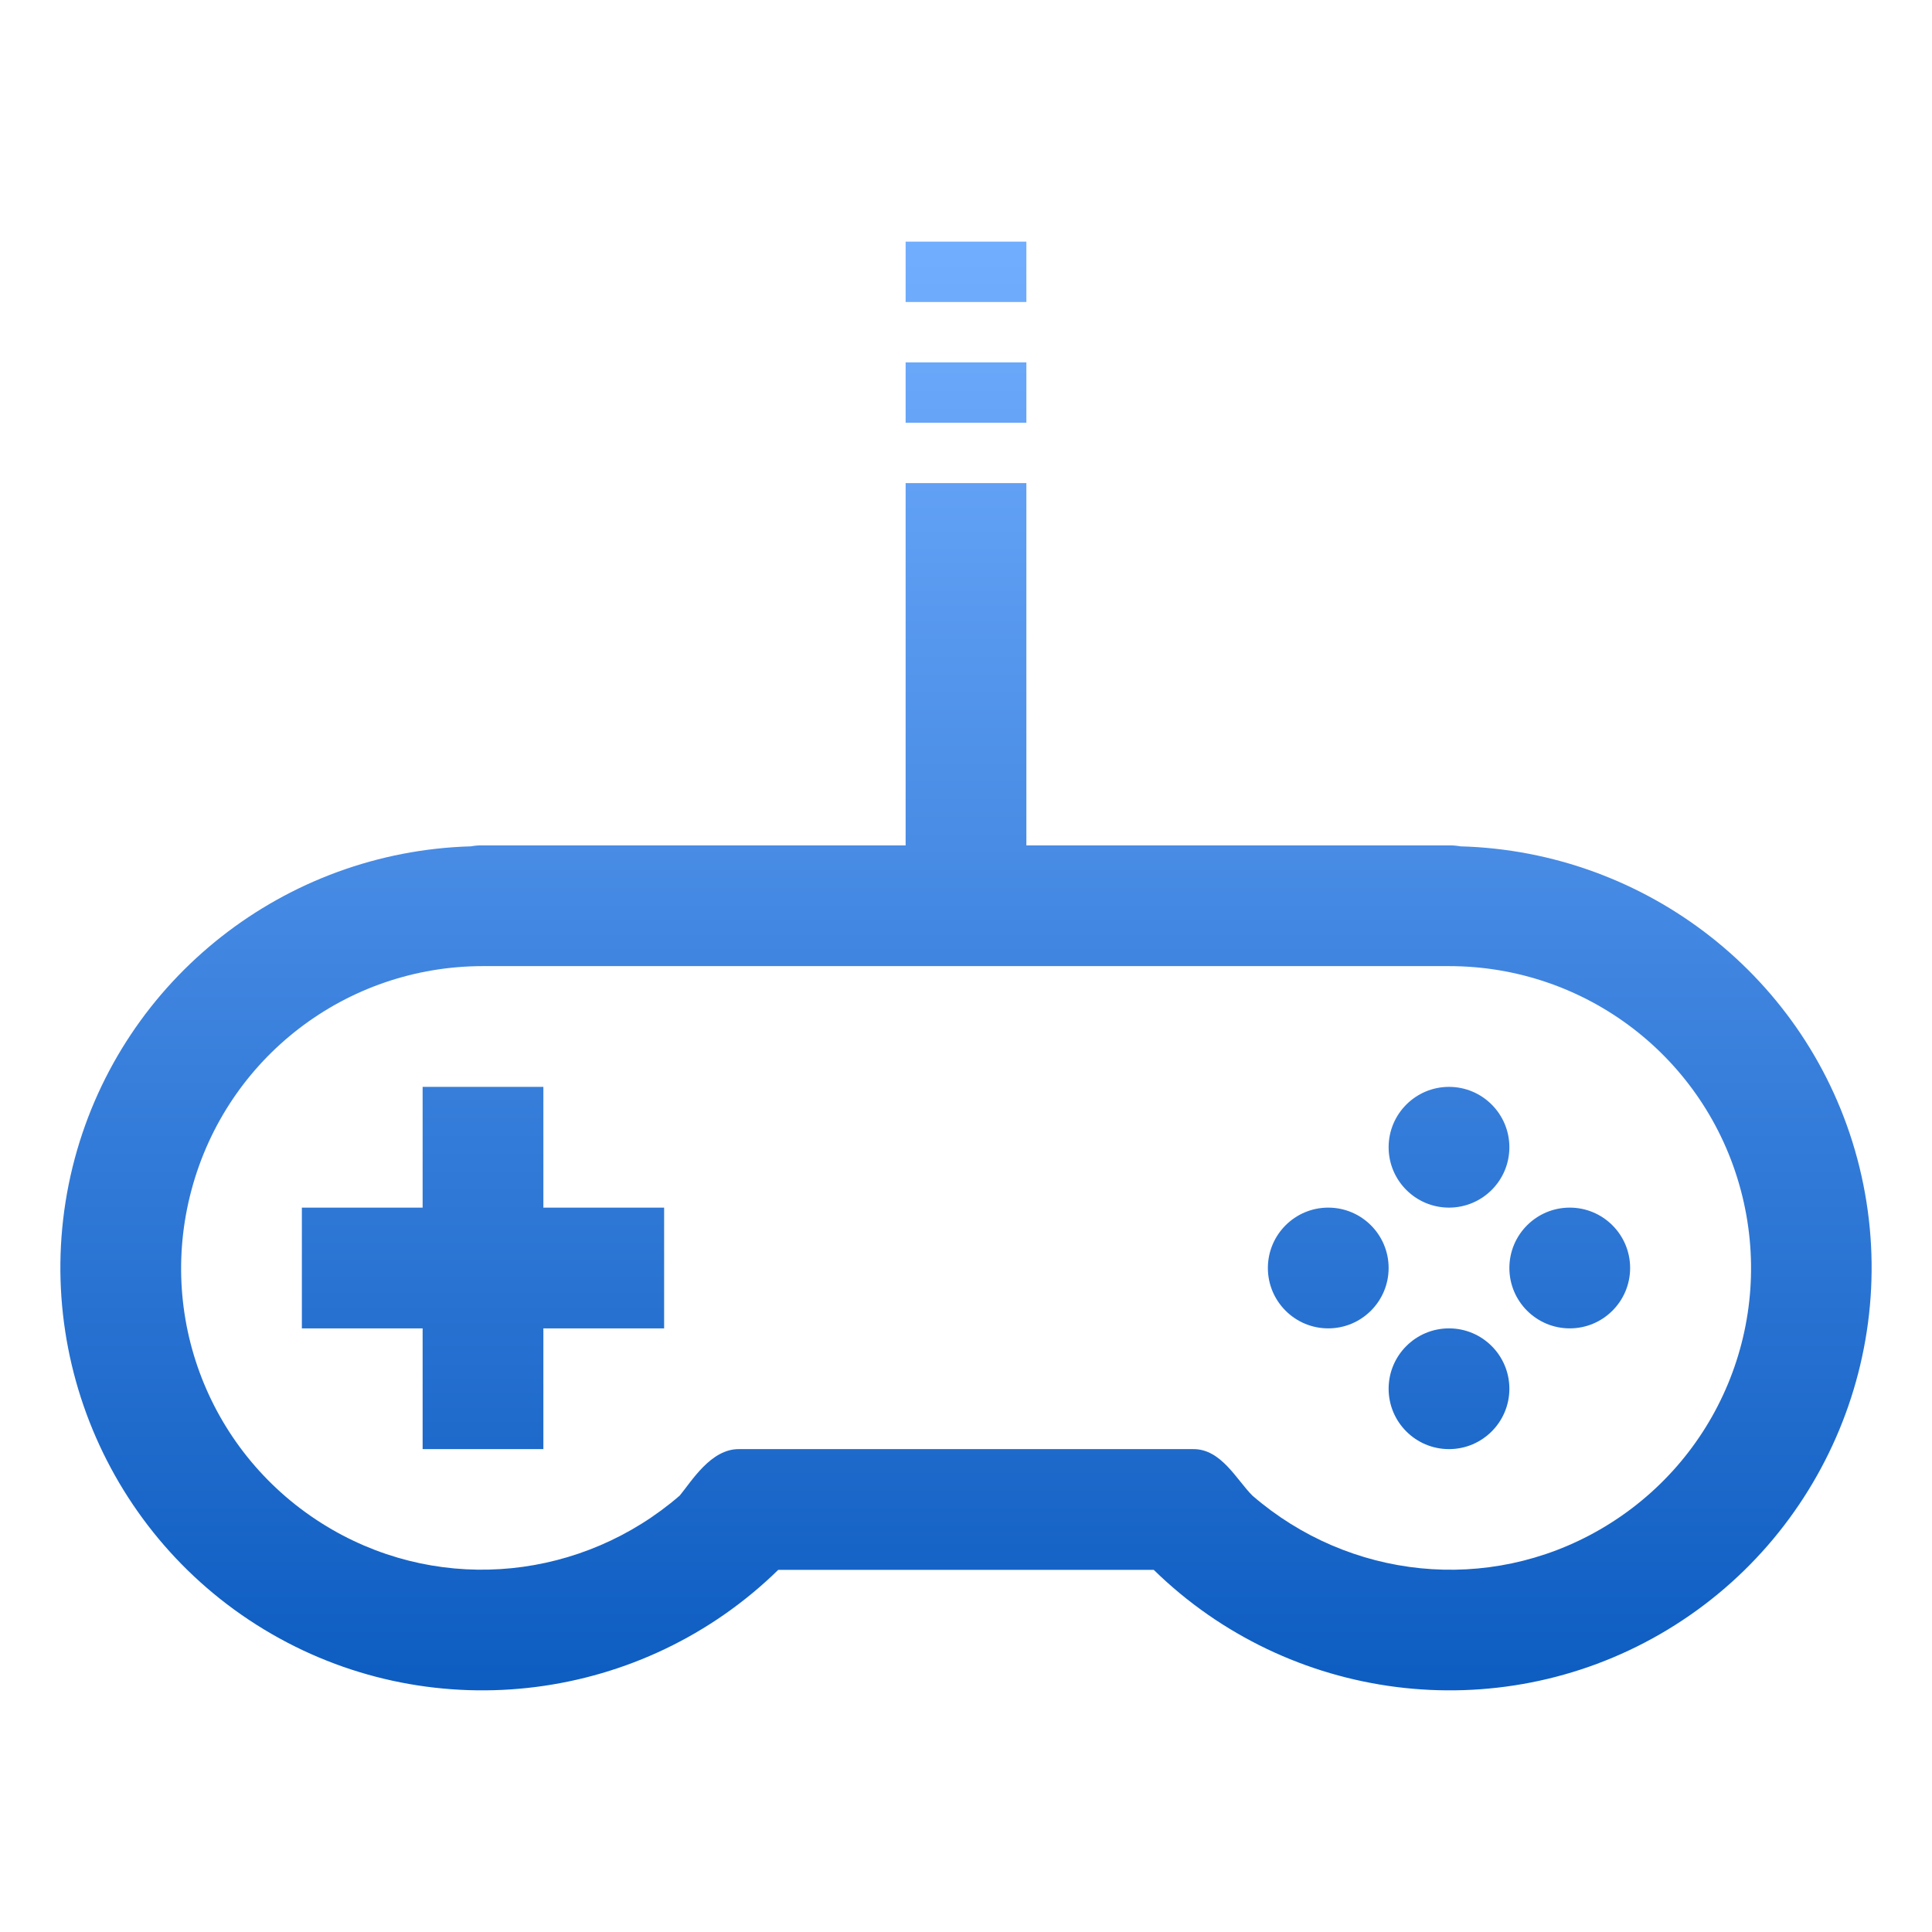 <svg xmlns="http://www.w3.org/2000/svg" width="16" height="16" version="1.1">
 <defs>
   <style id="current-color-scheme" type="text/css">
   .ColorScheme-Text { color: #d3dae3; } .ColorScheme-Highlight { color:#5294e2; }
  </style>
  <linearGradient id="arrongin" x1="0%" x2="0%" y1="0%" y2="100%">
   <stop offset="0%" style="stop-color:#dd9b44; stop-opacity:1"/>
   <stop offset="100%" style="stop-color:#ad6c16; stop-opacity:1"/>
  </linearGradient>
  <linearGradient id="aurora" x1="0%" x2="0%" y1="0%" y2="100%">
   <stop offset="0%" style="stop-color:#09D4DF; stop-opacity:1"/>
   <stop offset="100%" style="stop-color:#9269F4; stop-opacity:1"/>
  </linearGradient>
  <linearGradient id="cyberneon" x1="0%" x2="0%" y1="0%" y2="100%">
    <stop offset="0" style="stop-color:#0abdc6; stop-opacity:1"/>
    <stop offset="1" style="stop-color:#ea00d9; stop-opacity:1"/>
  </linearGradient>
  <linearGradient id="fitdance" x1="0%" x2="0%" y1="0%" y2="100%">
   <stop offset="0%" style="stop-color:#1AD6AB; stop-opacity:1"/>
   <stop offset="100%" style="stop-color:#329DB6; stop-opacity:1"/>
  </linearGradient>
  <linearGradient id="oomox" x1="0%" x2="0%" y1="0%" y2="100%">
   <stop offset="0%" style="stop-color:#72aeff; stop-opacity:1"/>
   <stop offset="100%" style="stop-color:#0a5abf; stop-opacity:1"/>
  </linearGradient>
  <linearGradient id="rainblue" x1="0%" x2="0%" y1="0%" y2="100%">
   <stop offset="0%" style="stop-color:#00F260; stop-opacity:1"/>
   <stop offset="100%" style="stop-color:#0575E6; stop-opacity:1"/>
  </linearGradient>
  <linearGradient id="sunrise" x1="0%" x2="0%" y1="0%" y2="100%">
   <stop offset="0%" style="stop-color: #FF8501; stop-opacity:1"/>
   <stop offset="100%" style="stop-color: #FFCB01; stop-opacity:1"/>
  </linearGradient>
  <linearGradient id="telinkrin" x1="0%" x2="0%" y1="0%" y2="100%">
   <stop offset="0%" style="stop-color: #b2ced6; stop-opacity:1"/>
   <stop offset="100%" style="stop-color: #6da5b7; stop-opacity:1"/>
  </linearGradient>
  <linearGradient id="60spsycho" x1="0%" x2="0%" y1="0%" y2="100%">
   <stop offset="0%" style="stop-color: #df5940; stop-opacity:1"/>
   <stop offset="25%" style="stop-color: #d8d15f; stop-opacity:1"/>
   <stop offset="50%" style="stop-color: #e9882a; stop-opacity:1"/>
   <stop offset="100%" style="stop-color: #279362; stop-opacity:1"/>
  </linearGradient>
  <linearGradient id="90ssummer" x1="0%" x2="0%" y1="0%" y2="100%">
   <stop offset="0%" style="stop-color: #f618c7; stop-opacity:1"/>
   <stop offset="20%" style="stop-color: #94ffab; stop-opacity:1"/>
   <stop offset="50%" style="stop-color: #fbfd54; stop-opacity:1"/>
   <stop offset="100%" style="stop-color: #0f83ae; stop-opacity:1"/>
  </linearGradient>
 </defs>
 <rect fill="url(#oomox)" class="ColorScheme-Text" width="4.625" height="3.594" x="16.38" y="0" transform="matrix(1,0,0,1,0,0)"/>
 <path fill="url(#oomox)" class="ColorScheme-Text" d="M 7.5 2.001 L 7.5 2.501 L 8.5 2.501 L 8.5 2.001 L 7.5 2.001 Z M 7.5 3.001 L 7.5 3.501 L 8.5 3.501 L 8.5 3.001 L 7.5 3.001 Z M 7.5 4.001 L 7.5 7.001 L 4 7.001 C 3.967 7 3.933 7.003 3.9 7.009 C 2.361 7.053 1.02 8.1 0.619 9.595 C 0.21 11.123 0.88 12.741 2.25 13.532 C 3.608 14.316 5.326 14.095 6.445 13.001 L 9.555 13.001 C 10.674 14.095 12.392 14.316 13.75 13.532 C 15.12 12.741 15.79 11.123 15.381 9.595 C 14.98 8.098 13.636 7.051 12.094 7.009 C 12.063 7.003 12.031 7.001 12 7.001 L 8.5 7.001 L 8.5 4.001 L 7.5 4.001 Z M 4 8.001 L 12 8.001 C 13.134 8.001 14.123 8.759 14.416 9.854 C 14.709 10.95 14.232 12.1 13.25 12.667 C 12.322 13.203 11.174 13.079 10.373 12.387 C 10.242 12.258 10.114 11.997 9.879 12.001 L 6.121 12.001 C 5.887 11.998 5.727 12.268 5.629 12.386 C 4.828 13.078 3.679 13.203 2.75 12.667 C 1.768 12.1 1.292 10.95 1.586 9.854 C 1.879 8.759 2.866 8.001 4 8.001 Z M 3.5 9.001 L 3.5 10.001 L 2.5 10.001 L 2.5 11.001 L 3.5 11.001 L 3.5 12.001 L 4.5 12.001 L 4.5 11.001 L 5.5 11.001 L 5.5 10.001 L 4.5 10.001 L 4.5 9.001 L 3.5 9.001 Z M 12 9.001 C 11.724 9.001 11.5 9.225 11.5 9.501 C 11.5 9.777 11.724 10.001 12 10.001 C 12.276 10.001 12.5 9.777 12.5 9.501 C 12.5 9.225 12.276 9.001 12 9.001 Z M 11 10.001 C 10.724 10.001 10.5 10.225 10.5 10.501 C 10.5 10.777 10.724 11.001 11 11.001 C 11.276 11.001 11.5 10.777 11.5 10.501 C 11.5 10.225 11.276 10.001 11 10.001 Z M 13 10.001 C 12.724 10.001 12.5 10.225 12.5 10.501 C 12.5 10.777 12.724 11.001 13 11.001 C 13.276 11.001 13.5 10.777 13.5 10.501 C 13.5 10.225 13.276 10.001 13 10.001 Z M 12 11.001 C 11.724 11.001 11.5 11.225 11.5 11.501 C 11.5 11.777 11.724 12.001 12 12.001 C 12.276 12.001 12.5 11.777 12.5 11.501 C 12.5 11.225 12.276 11.001 12 11.001 Z"/>
</svg>

